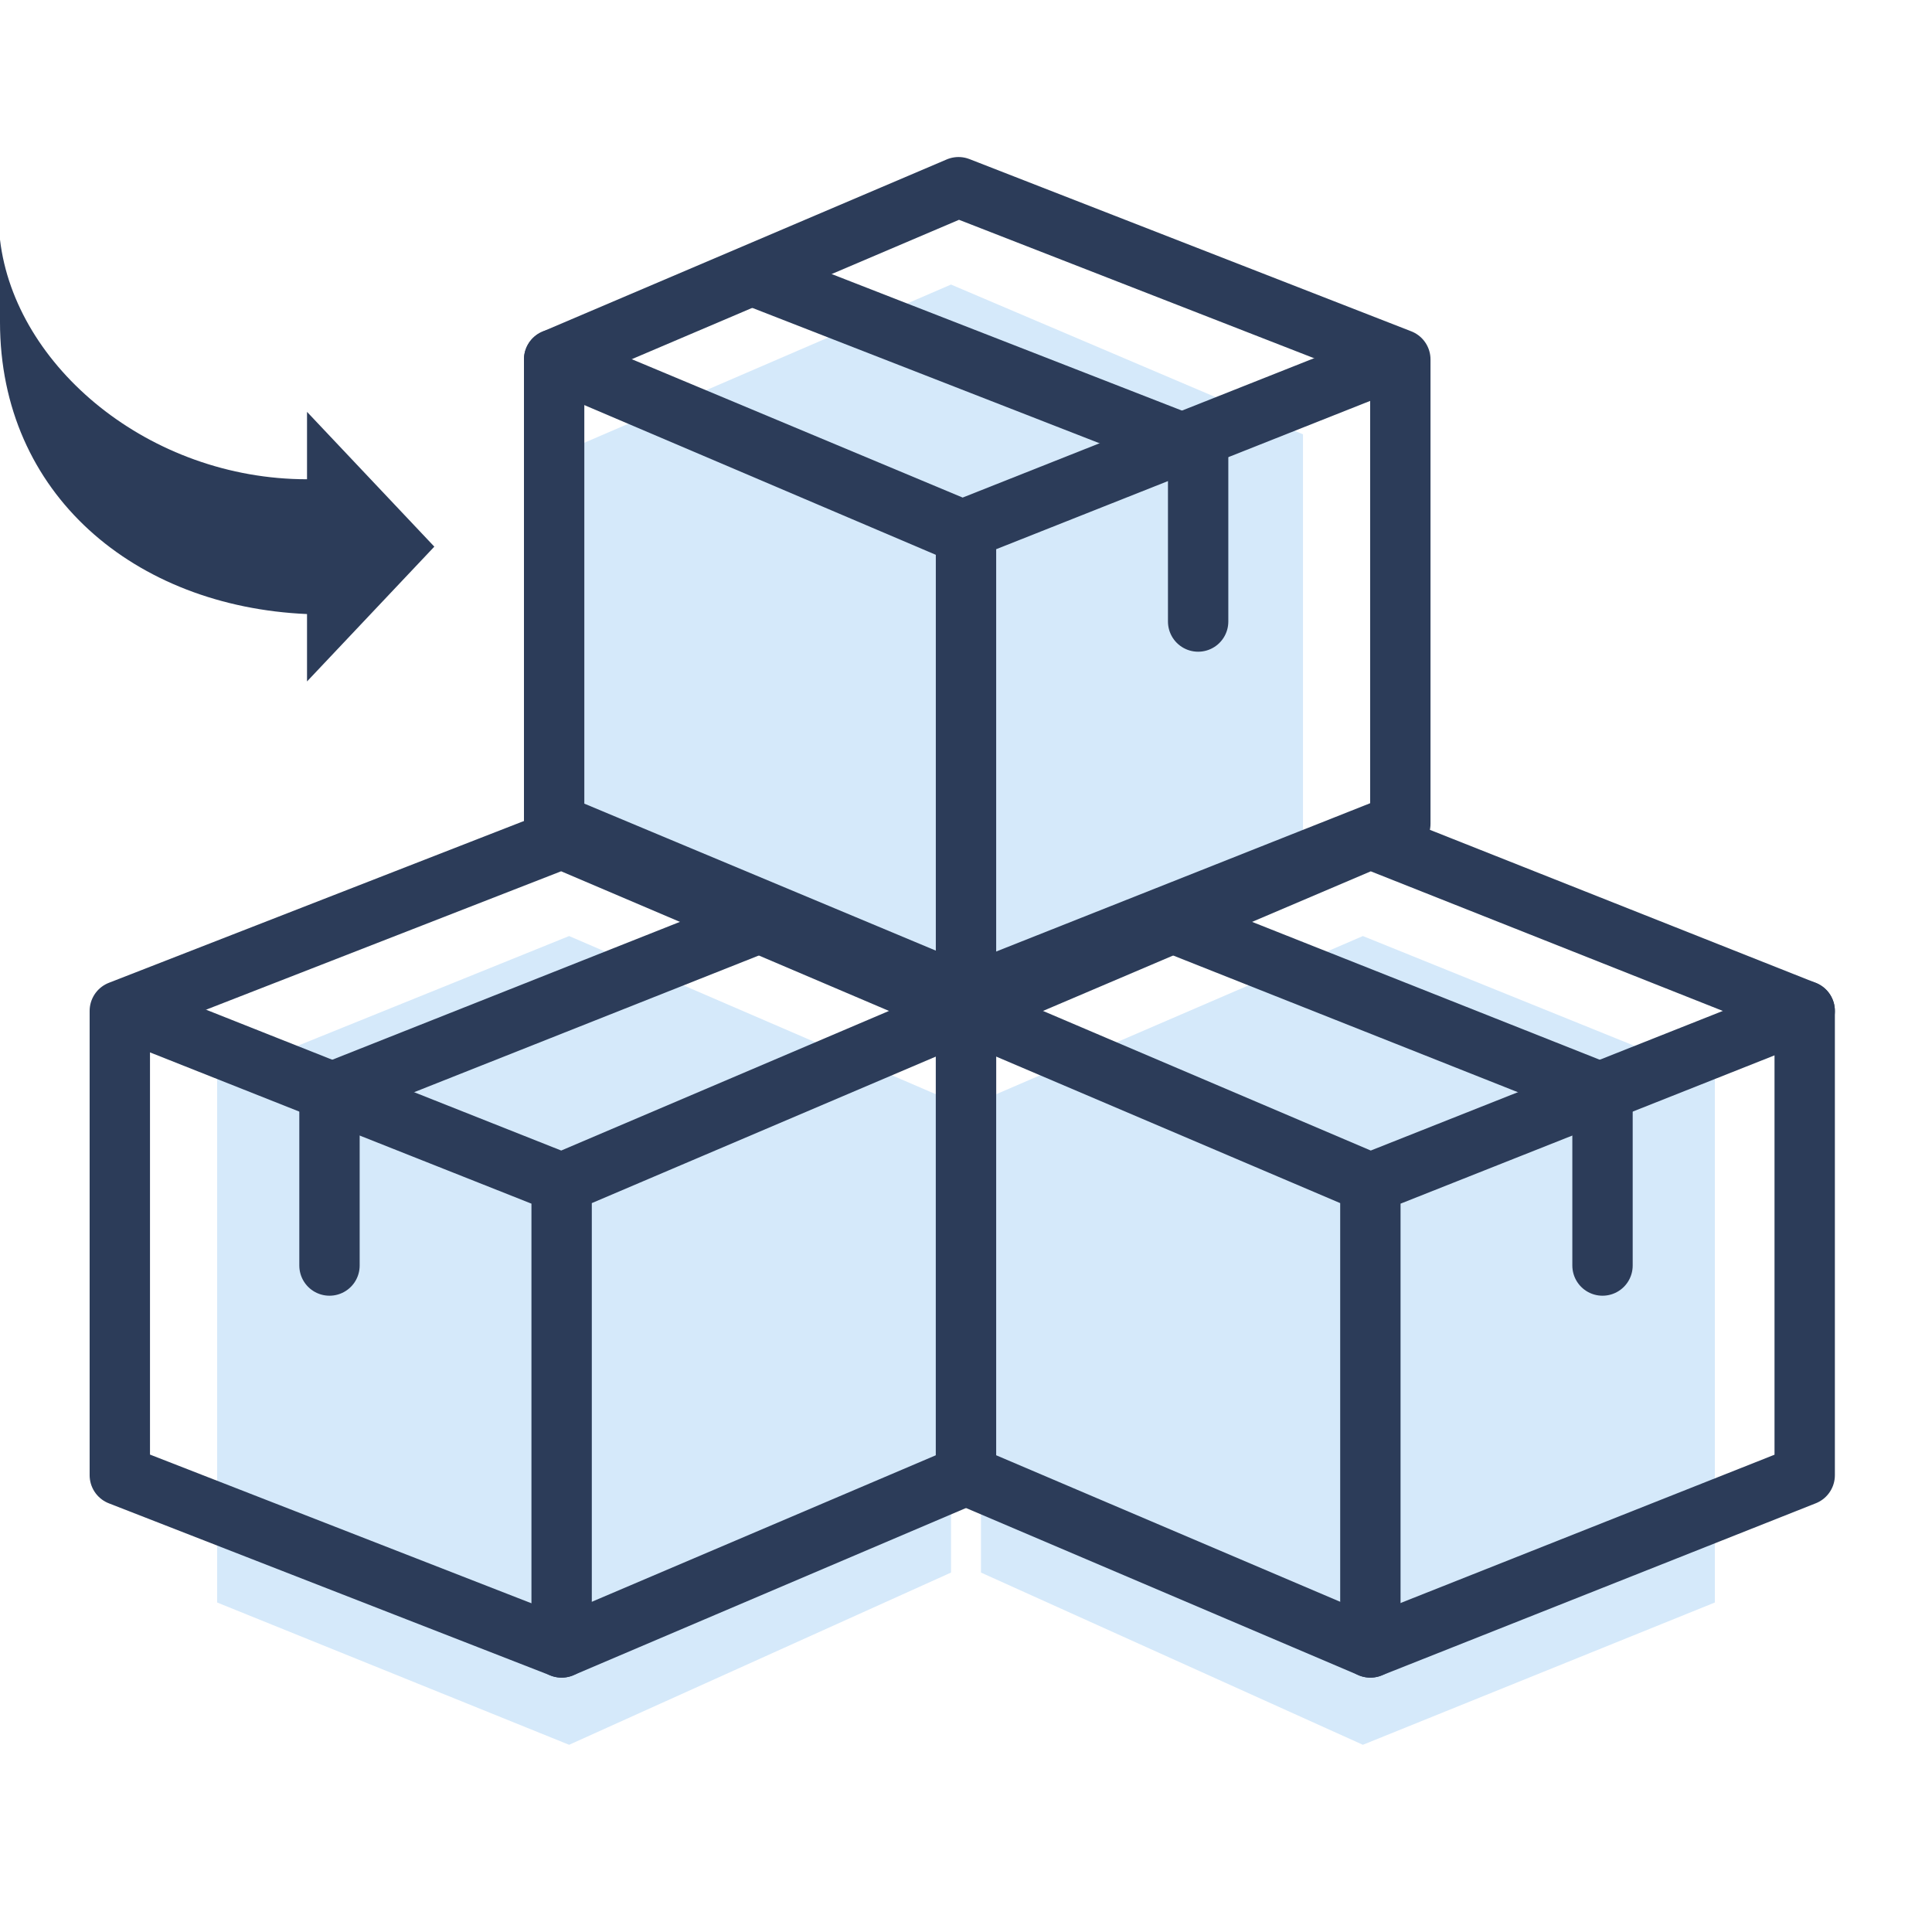 <?xml version="1.0" encoding="utf-8"?>
<!-- Generator: Adobe Illustrator 21.0.0, SVG Export Plug-In . SVG Version: 6.00 Build 0)  -->
<svg version="1.1" id="图层_1" xmlns="http://www.w3.org/2000/svg" xmlns:xlink="http://www.w3.org/1999/xlink" x="0px" y="0px"
	 viewBox="0 0 25.8 25.8" style="enable-background:new 0 0 25.8 25.8;" xml:space="preserve">
<style type="text/css">
	.st0{clip-path:url(#SVGID_2_);}
	.st1{fill:#D5E9FA;}
	.st2{fill:none;stroke:#2C3C59;stroke-width:0.806;stroke-linecap:round;stroke-linejoin:round;stroke-miterlimit:10;}
	.st3{fill:#2C3C59;}
</style>
<g>
	<defs>
		<rect id="SVGID_1_" width="25.8" height="25.8"/>
	</defs>
	<clipPath id="SVGID_2_">
		<use xlink:href="#SVGID_1_"  style="overflow:visible;"/>
	</clipPath>
	<g class="st0">
		<path class="st1" d="M2.9,14.4v7l4.7,1.9l5.1-2.3v-6.3l-5.1-2.2L2.9,14.4z"/>
		<path class="st2" d="M1.6,13.5v6.2L7.5,22l5.4-2.3v-6.2l-5.4-2.3L1.6,13.5z"/>
		<path class="st2" d="M10.2,12.3l-5.8,2.3v2.3"/>
		<path class="st2" d="M7.5,22v-6.2l5.4-2.3l-5.4,2.3l-5.8-2.3"/>
		<path class="st1" d="M22.9,14.4v7l-4.7,1.9L13.1,21v-6.3l5.1-2.2L22.9,14.4z"/>
		<path class="st2" d="M24.1,13.5v6.2L18.3,22l-5.4-2.3v-6.2l5.4-2.3L24.1,13.5z"/>
		<path class="st2" d="M15.6,12.3l5.8,2.3v2.3"/>
		<path class="st2" d="M18.3,22v-6.2l-5.4-2.3l5.4,2.3l5.8-2.3"/>
		<path class="st1" d="M17.4,5.8v5.8l-4.7,1.9l-5.1-2.3V6l5.1-2.2L17.4,5.8z"/>
		<path class="st2" d="M18.7,4.8V11l-5.8,2.3L7.4,11V4.8l5.4-2.3L18.7,4.8z"/>
		<path class="st2" d="M10.1,3.7L16,6v2.3"/>
		<path class="st2" d="M12.9,13.3V7.1L7.4,4.8l5.4,2.3l5.8-2.3"/>
		<path class="st3" d="M0,4.3c0-0.2,0-0.9,0-1.1c0.2,1.7,2,3.2,4.1,3.2V5.5l1.7,1.8L4.1,9.1V8.2C1.8,8.1,0,6.6,0,4.3z"/>
	</g>
</g>
</svg>
